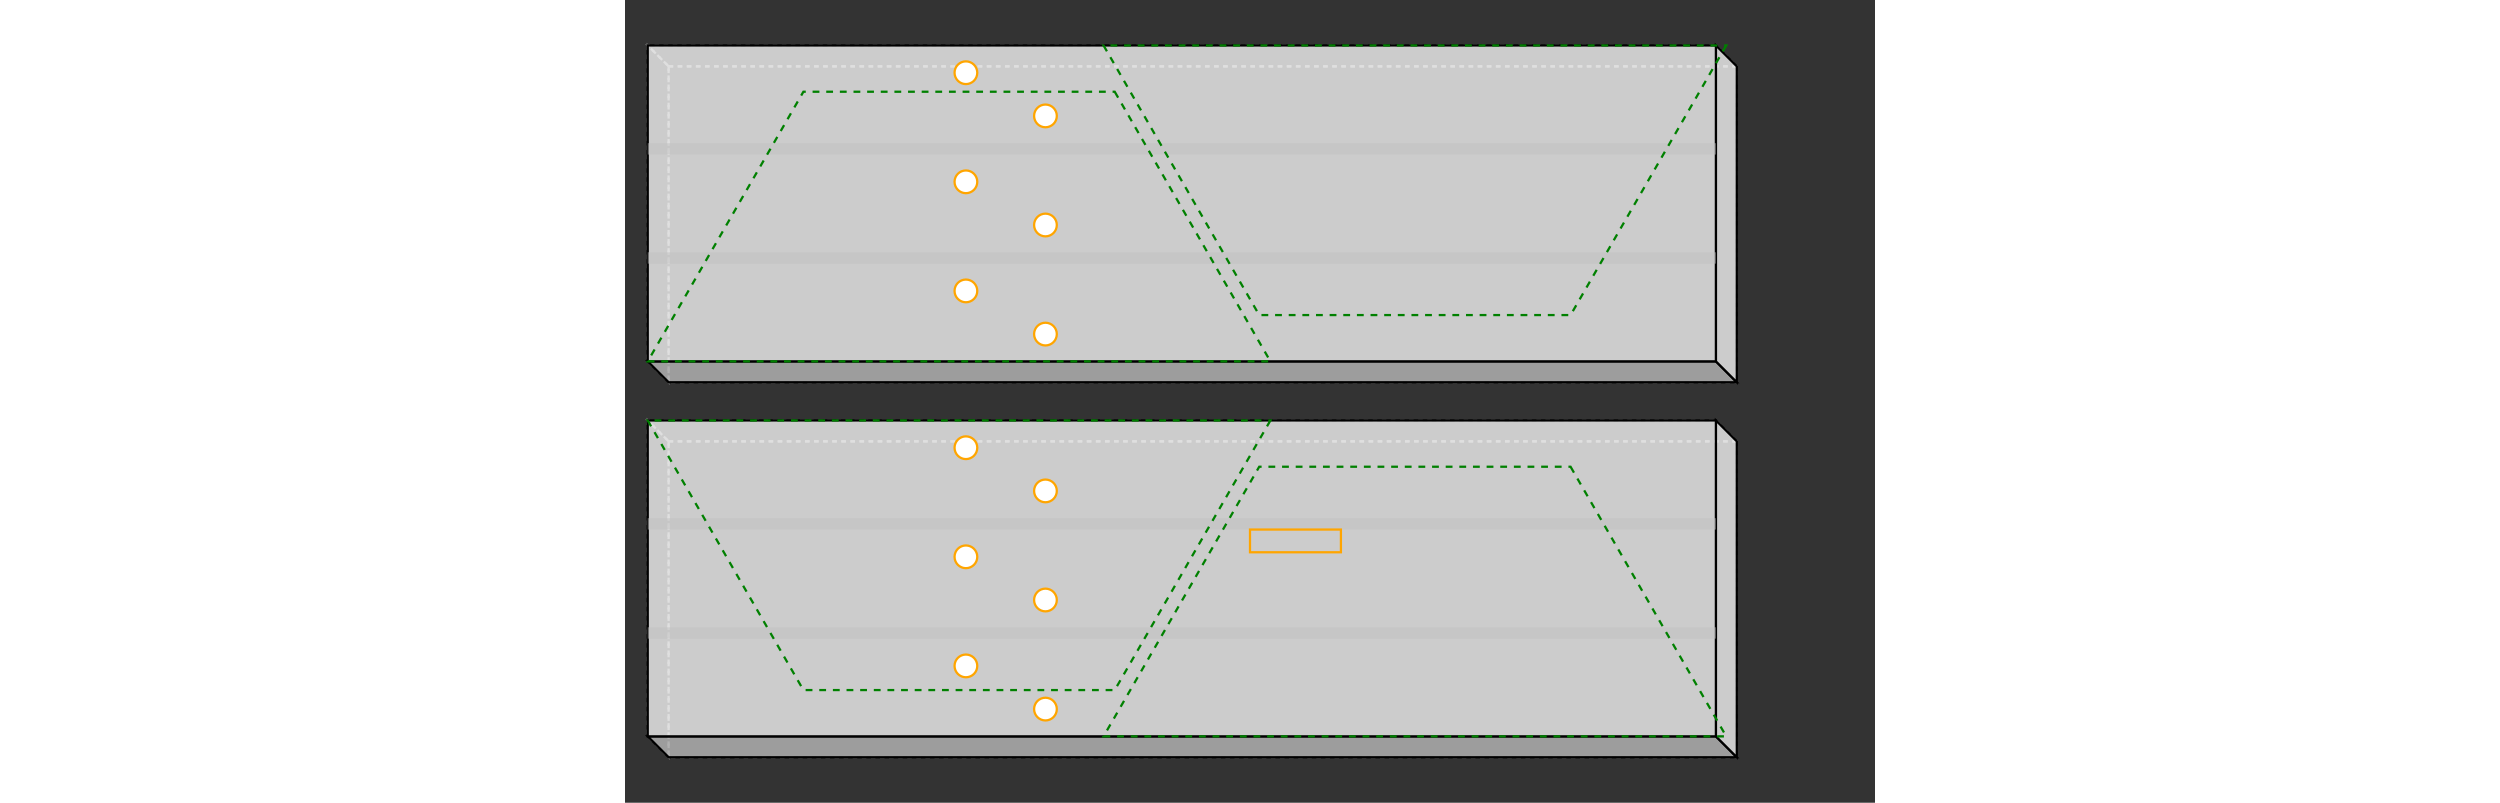 <svg width="1100" viewBox="0 0 550 353.192" xmlns="http://www.w3.org/2000/svg">
<rect x="0" y="0" width="550" height="353.192" fill="#333333" stroke="none"/>
<polygon fill="none" stroke-width="1" stroke-dasharray="2" stroke="gray" points="19.192,29.192 19.192,168.192 489.192,168.192 489.192,29.192" />
<polygon fill="none" stroke-width="1" stroke-dasharray="2" stroke="gray" points="10.0,20.0 10.0,159.0 19.192,168.192 19.192,29.192" />
<polygon fill="none" stroke-width="1" stroke-dasharray="2" stroke="gray" points="19.192,29.192 489.192,29.192 480.0,20.0 10.0,20.0" />
<polygon fill="rgba(192,192,192,0.75)" stroke-width="1" stroke-dasharray="" stroke="black" points="10.0,159.0 480.0,159.0 489.192,168.192 19.192,168.192" />
<polygon fill="rgba(255,255,255,0.75)" stroke-width="1" stroke-dasharray="" stroke="black" points="489.192,29.192 489.192,168.192 480.0,159.0 480.0,20.0" />
<polygon fill="rgba(255,255,255,0.75)" stroke-width="1" stroke-dasharray="" stroke="black" points="10.0,20.0 480.0,20.0 480.0,159.0 10.0,159.0" />
<polygon fill="rgba(192,192,192,0.5)" stroke-width="1" stroke-dasharray="" stroke="none" points="10.0,63.0 480.0,63.0 480.0,68.0 10.0,68.0" />
<polygon fill="rgba(192,192,192,0.5)" stroke-width="1" stroke-dasharray="" stroke="none" points="10.0,111.0 480.0,111.0 480.0,116.0 10.0,116.0" />
<circle cx="150" cy="32.0" r="5" stroke="orange" fill="white" stroke-width="1" />
<circle cx="185" cy="51.0" r="5" stroke="orange" fill="white" stroke-width="1" />
<circle cx="150" cy="80.0" r="5" stroke="orange" fill="white" stroke-width="1" />
<circle cx="185" cy="99.0" r="5" stroke="orange" fill="white" stroke-width="1" />
<circle cx="150" cy="128.0" r="5" stroke="orange" fill="white" stroke-width="1" />
<circle cx="185" cy="147.0" r="5" stroke="orange" fill="white" stroke-width="1" />
<polygon fill="none" stroke-width="1" stroke-dasharray="2" stroke="gray" points="19.192,194.192 19.192,333.192 489.192,333.192 489.192,194.192" />
<polygon fill="none" stroke-width="1" stroke-dasharray="2" stroke="gray" points="10.0,185.0 10.0,324.0 19.192,333.192 19.192,194.192" />
<polygon fill="none" stroke-width="1" stroke-dasharray="2" stroke="gray" points="19.192,194.192 489.192,194.192 480.0,185.0 10.0,185.0" />
<polygon fill="rgba(192,192,192,0.75)" stroke-width="1" stroke-dasharray="" stroke="black" points="10.0,324.0 480.0,324.0 489.192,333.192 19.192,333.192" />
<polygon fill="rgba(255,255,255,0.75)" stroke-width="1" stroke-dasharray="" stroke="black" points="489.192,194.192 489.192,333.192 480.0,324.0 480.0,185.0" />
<polygon fill="rgba(255,255,255,0.75)" stroke-width="1" stroke-dasharray="" stroke="black" points="10.0,185.0 480.0,185.0 480.0,324.0 10.0,324.0" />
<polygon fill="rgba(192,192,192,0.5)" stroke-width="1" stroke-dasharray="" stroke="none" points="10.0,228.0 480.0,228.0 480.0,233.0 10.0,233.0" />
<polygon fill="rgba(192,192,192,0.5)" stroke-width="1" stroke-dasharray="" stroke="none" points="10.0,276.0 480.0,276.0 480.0,281.0 10.0,281.0" />
<circle cx="150" cy="197.0" r="5" stroke="orange" fill="white" stroke-width="1" />
<circle cx="185" cy="216.0" r="5" stroke="orange" fill="white" stroke-width="1" />
<rect x="275" y="233.0" width="40" height="10.0" style="fill: none; stroke: orange; stroke-width: 1;" />
<circle cx="150" cy="245.0" r="5" stroke="orange" fill="white" stroke-width="1" />
<circle cx="185" cy="264.0" r="5" stroke="orange" fill="white" stroke-width="1" />
<circle cx="150" cy="293.0" r="5" stroke="orange" fill="white" stroke-width="1" />
<circle cx="185" cy="312.0" r="5" stroke="orange" fill="white" stroke-width="1" />
<polygon fill="none" stroke-width="1" stroke-dasharray="3" stroke="green" points="215.483,40.364 283.978,159.0 10.0,159.0 78.494,40.364" />
<polygon fill="none" stroke-width="1" stroke-dasharray="3" stroke="green" points="484.543,20 416.049,138.636 279.06,138.636 210.566,20" />
<polygon fill="none" stroke-width="1" stroke-dasharray="3" stroke="green" points="283.978,185.0 215.483,303.636 78.494,303.636 10.0,185.0" />
<polygon fill="none" stroke-width="1" stroke-dasharray="3" stroke="green" points="416.049,205.364 484.543,324.0 210.566,324.0 279.06,205.364" />
</svg>
